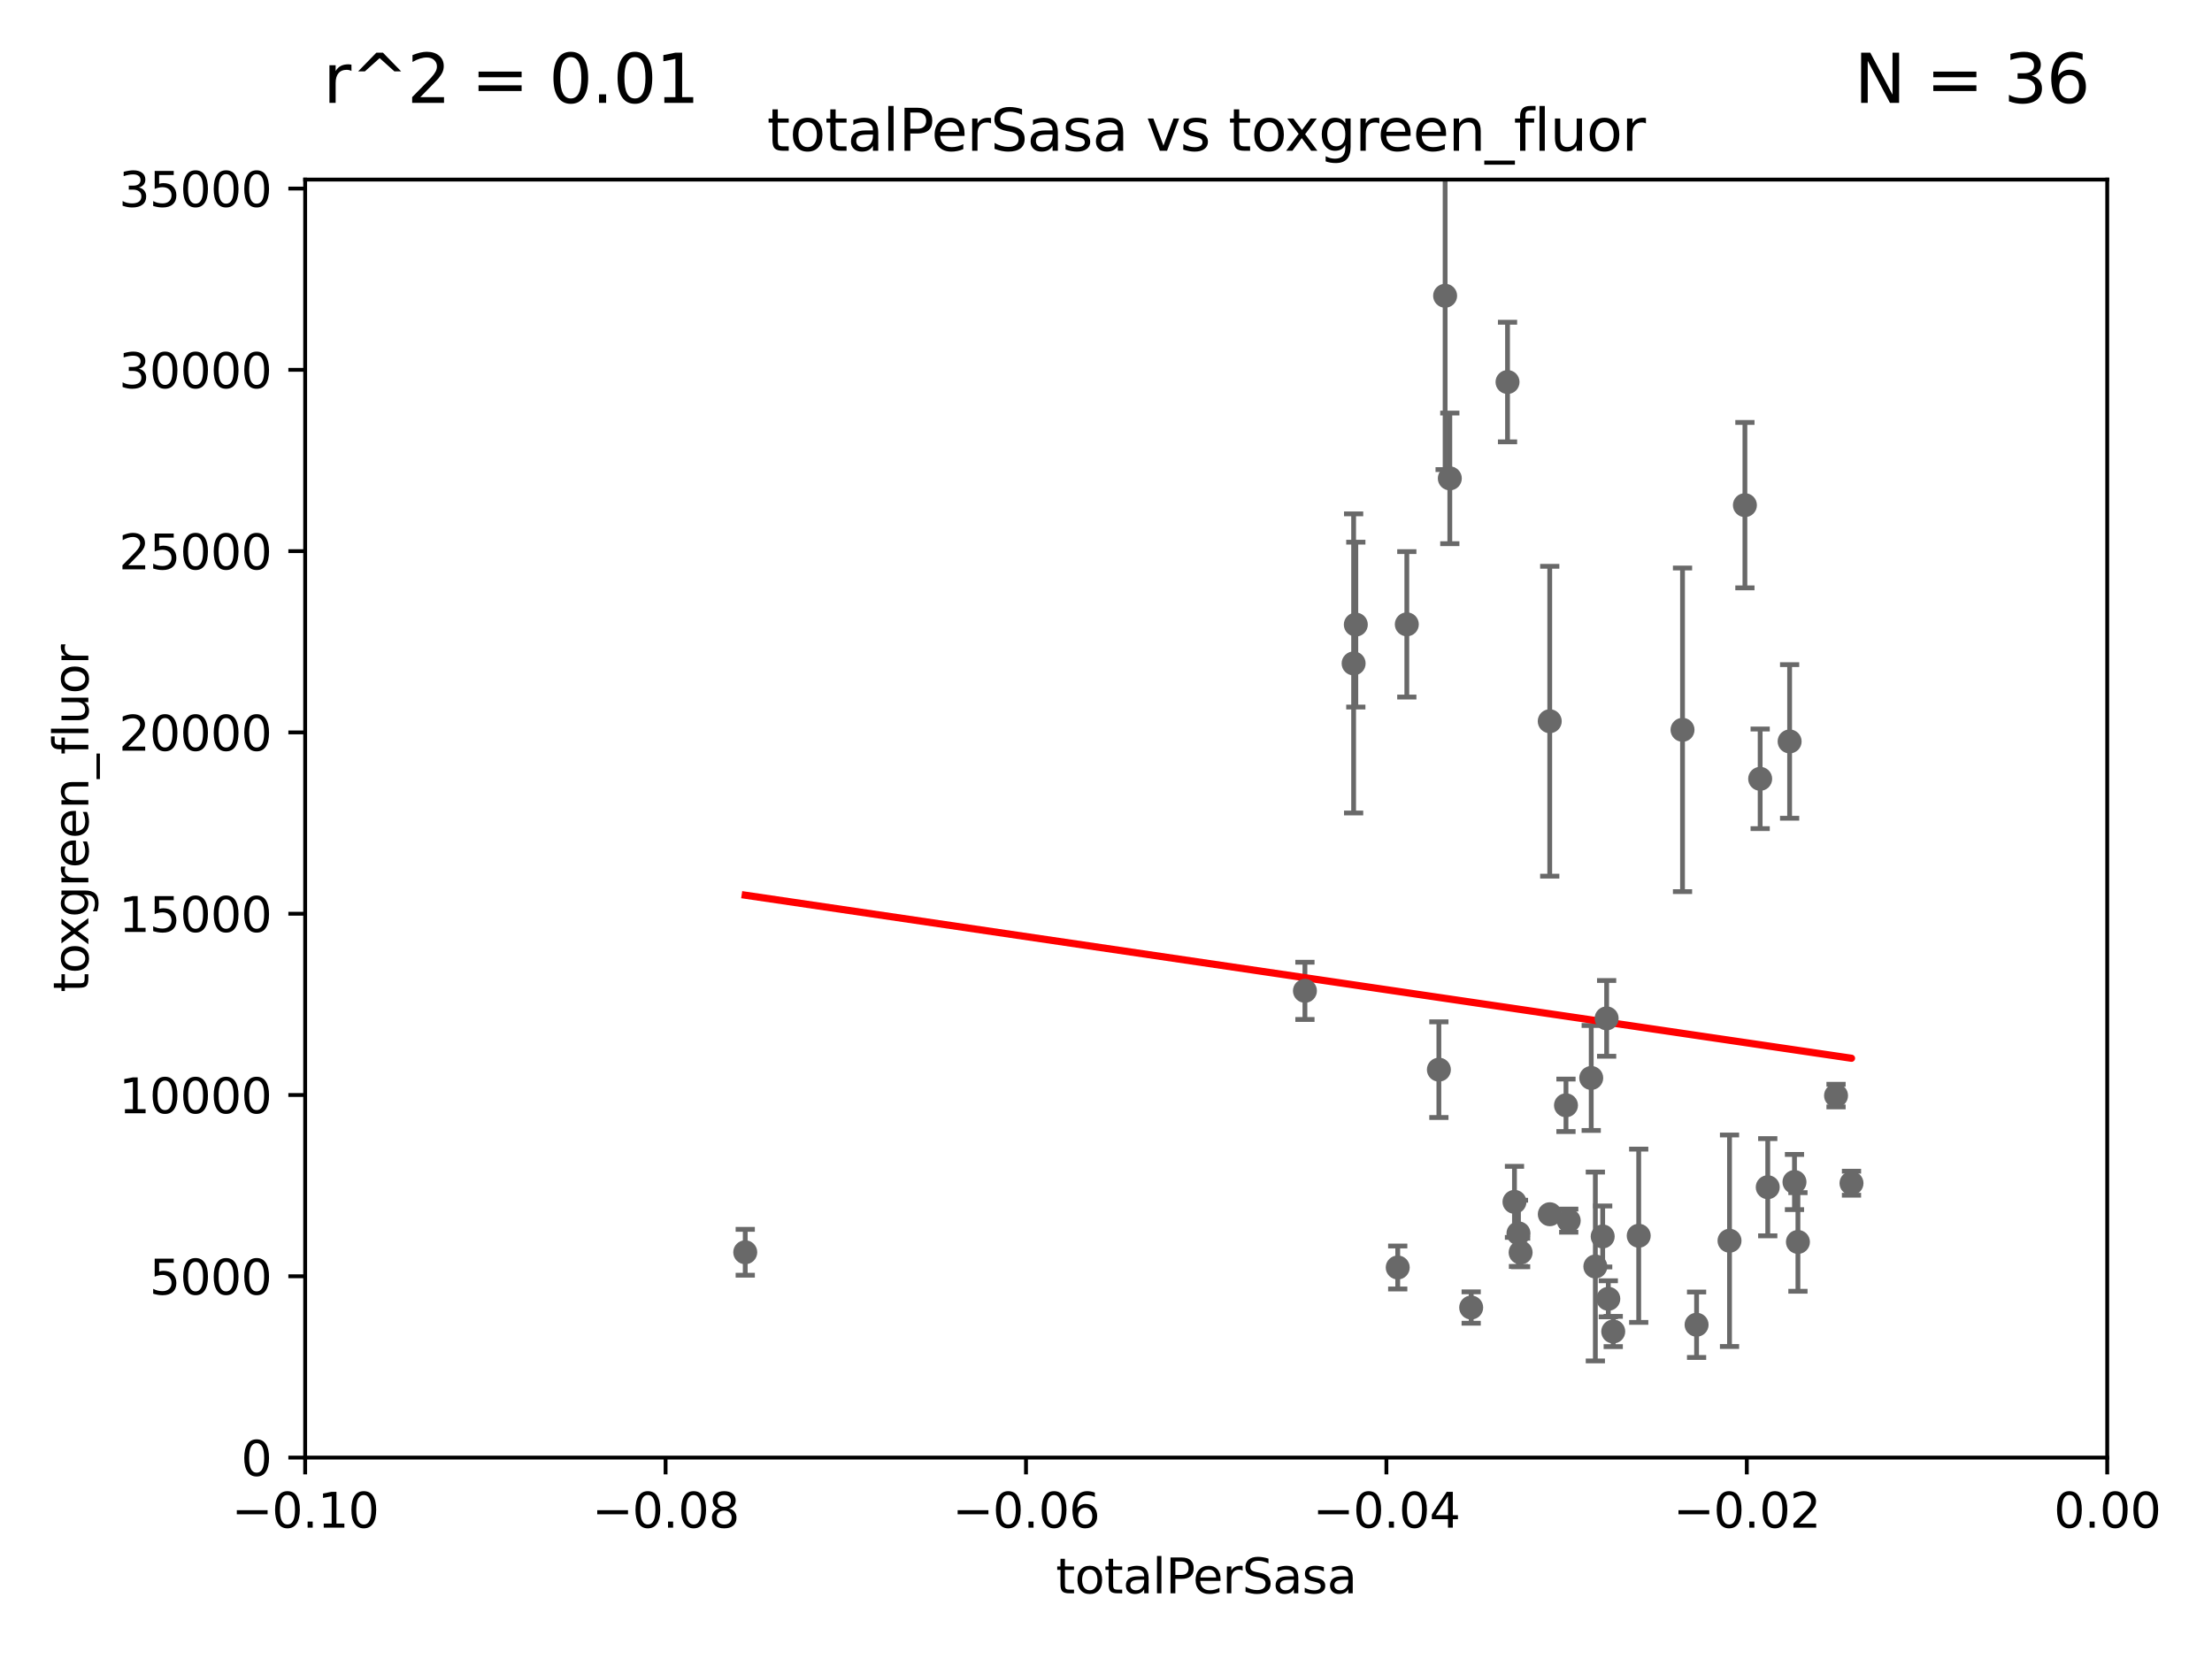 <?xml version="1.0" encoding="utf-8" standalone="no"?>
<!DOCTYPE svg PUBLIC "-//W3C//DTD SVG 1.1//EN"
  "http://www.w3.org/Graphics/SVG/1.1/DTD/svg11.dtd">
<svg xmlns:xlink="http://www.w3.org/1999/xlink" width="460.8pt" height="345.6pt" viewBox="0 0 460.8 345.6" xmlns="http://www.w3.org/2000/svg" version="1.1">
 <defs>
  <style type="text/css">*{stroke-linejoin: round; stroke-linecap: butt}</style>
 </defs>
 <g id="figure_1">
  <g id="patch_1">
   <path d="M 0 345.6 
L 460.8 345.6 
L 460.8 0 
L 0 0 
z
" style="fill: #ffffff"/>
  </g>
  <g id="axes_1">
   <g id="patch_2">
    <path d="M 63.571 303.64 
L 438.975 303.64 
L 438.975 37.411 
L 63.571 37.411 
z
" style="fill: #ffffff"/>
   </g>
   <g id="PathCollection_1">
    <defs>
     <path id="mbfa349a192" d="M 0 1.118 
C 0.297 1.118 0.581 1 0.791 0.791 
C 1 0.581 1.118 0.297 1.118 0 
C 1.118 -0.297 1 -0.581 0.791 -0.791 
C 0.581 -1 0.297 -1.118 0 -1.118 
C -0.297 -1.118 -0.581 -1 -0.791 -0.791 
C -1 -0.581 -1.118 -0.297 -1.118 0 
C -1.118 0.297 -1 0.581 -0.791 0.791 
C -0.581 1 -0.297 1.118 0 1.118 
z
" style="stroke: #696969"/>
    </defs>
    <g clip-path="url(#pdf80ae27e9)">
     <use xlink:href="#mbfa349a192" x="155.248" y="260.87" style="fill: #696969; stroke: #696969"/>
     <use xlink:href="#mbfa349a192" x="335.041" y="270.567" style="fill: #696969; stroke: #696969"/>
     <use xlink:href="#mbfa349a192" x="372.811" y="154.457" style="fill: #696969; stroke: #696969"/>
     <use xlink:href="#mbfa349a192" x="336.066" y="277.375" style="fill: #696969; stroke: #696969"/>
     <use xlink:href="#mbfa349a192" x="382.481" y="228.234" style="fill: #696969; stroke: #696969"/>
     <use xlink:href="#mbfa349a192" x="326.794" y="254.285" style="fill: #696969; stroke: #696969"/>
     <use xlink:href="#mbfa349a192" x="306.473" y="272.382" style="fill: #696969; stroke: #696969"/>
     <use xlink:href="#mbfa349a192" x="299.745" y="222.83" style="fill: #696969; stroke: #696969"/>
     <use xlink:href="#mbfa349a192" x="332.341" y="263.833" style="fill: #696969; stroke: #696969"/>
     <use xlink:href="#mbfa349a192" x="315.493" y="250.369" style="fill: #696969; stroke: #696969"/>
     <use xlink:href="#mbfa349a192" x="322.84" y="150.246" style="fill: #696969; stroke: #696969"/>
     <use xlink:href="#mbfa349a192" x="326.223" y="230.255" style="fill: #696969; stroke: #696969"/>
     <use xlink:href="#mbfa349a192" x="360.29" y="258.47" style="fill: #696969; stroke: #696969"/>
     <use xlink:href="#mbfa349a192" x="385.701" y="246.485" style="fill: #696969; stroke: #696969"/>
     <use xlink:href="#mbfa349a192" x="350.5" y="152.035" style="fill: #696969; stroke: #696969"/>
     <use xlink:href="#mbfa349a192" x="353.429" y="275.967" style="fill: #696969; stroke: #696969"/>
     <use xlink:href="#mbfa349a192" x="368.254" y="247.319" style="fill: #696969; stroke: #696969"/>
     <use xlink:href="#mbfa349a192" x="334.691" y="212.147" style="fill: #696969; stroke: #696969"/>
     <use xlink:href="#mbfa349a192" x="373.823" y="246.235" style="fill: #696969; stroke: #696969"/>
     <use xlink:href="#mbfa349a192" x="363.497" y="105.234" style="fill: #696969; stroke: #696969"/>
     <use xlink:href="#mbfa349a192" x="333.869" y="257.576" style="fill: #696969; stroke: #696969"/>
     <use xlink:href="#mbfa349a192" x="374.542" y="258.72" style="fill: #696969; stroke: #696969"/>
     <use xlink:href="#mbfa349a192" x="316.326" y="256.929" style="fill: #696969; stroke: #696969"/>
     <use xlink:href="#mbfa349a192" x="331.48" y="224.561" style="fill: #696969; stroke: #696969"/>
     <use xlink:href="#mbfa349a192" x="291.173" y="264.042" style="fill: #696969; stroke: #696969"/>
     <use xlink:href="#mbfa349a192" x="341.375" y="257.429" style="fill: #696969; stroke: #696969"/>
     <use xlink:href="#mbfa349a192" x="366.674" y="162.243" style="fill: #696969; stroke: #696969"/>
     <use xlink:href="#mbfa349a192" x="316.773" y="260.914" style="fill: #696969; stroke: #696969"/>
     <use xlink:href="#mbfa349a192" x="302.023" y="99.654" style="fill: #696969; stroke: #696969"/>
     <use xlink:href="#mbfa349a192" x="293.065" y="130.059" style="fill: #696969; stroke: #696969"/>
     <use xlink:href="#mbfa349a192" x="314.046" y="79.585" style="fill: #696969; stroke: #696969"/>
     <use xlink:href="#mbfa349a192" x="271.842" y="206.41" style="fill: #696969; stroke: #696969"/>
     <use xlink:href="#mbfa349a192" x="301.045" y="61.614" style="fill: #696969; stroke: #696969"/>
     <use xlink:href="#mbfa349a192" x="282.441" y="130.114" style="fill: #696969; stroke: #696969"/>
     <use xlink:href="#mbfa349a192" x="281.985" y="138.203" style="fill: #696969; stroke: #696969"/>
     <use xlink:href="#mbfa349a192" x="322.853" y="252.947" style="fill: #696969; stroke: #696969"/>
    </g>
   </g>
   <g id="matplotlib.axis_1">
    <g id="xtick_1">
     <g id="line2d_1">
      <defs>
       <path id="m23202b9dda" d="M 0 0 
L 0 3.5 
" style="stroke: #000000; stroke-width: 0.8"/>
      </defs>
      <g>
       <use xlink:href="#m23202b9dda" x="63.571" y="303.64" style="stroke: #000000; stroke-width: 0.8"/>
      </g>
     </g>
     <g id="text_1">
      <!-- −0.10 -->
      <g transform="translate(48.249 318.238)scale(0.1 -0.1)">
       <defs>
        <path id="DejaVuSans-2212" d="M 678 2272 
L 4684 2272 
L 4684 1741 
L 678 1741 
L 678 2272 
z
" transform="scale(0.016)"/>
        <path id="DejaVuSans-30" d="M 2034 4250 
Q 1547 4250 1301 3770 
Q 1056 3291 1056 2328 
Q 1056 1369 1301 889 
Q 1547 409 2034 409 
Q 2525 409 2770 889 
Q 3016 1369 3016 2328 
Q 3016 3291 2770 3770 
Q 2525 4250 2034 4250 
z
M 2034 4750 
Q 2819 4750 3233 4129 
Q 3647 3509 3647 2328 
Q 3647 1150 3233 529 
Q 2819 -91 2034 -91 
Q 1250 -91 836 529 
Q 422 1150 422 2328 
Q 422 3509 836 4129 
Q 1250 4750 2034 4750 
z
" transform="scale(0.016)"/>
        <path id="DejaVuSans-2e" d="M 684 794 
L 1344 794 
L 1344 0 
L 684 0 
L 684 794 
z
" transform="scale(0.016)"/>
        <path id="DejaVuSans-31" d="M 794 531 
L 1825 531 
L 1825 4091 
L 703 3866 
L 703 4441 
L 1819 4666 
L 2450 4666 
L 2450 531 
L 3481 531 
L 3481 0 
L 794 0 
L 794 531 
z
" transform="scale(0.016)"/>
       </defs>
       <use xlink:href="#DejaVuSans-2212"/>
       <use xlink:href="#DejaVuSans-30" x="83.789"/>
       <use xlink:href="#DejaVuSans-2e" x="147.412"/>
       <use xlink:href="#DejaVuSans-31" x="179.199"/>
       <use xlink:href="#DejaVuSans-30" x="242.822"/>
      </g>
     </g>
    </g>
    <g id="xtick_2">
     <g id="line2d_2">
      <g>
       <use xlink:href="#m23202b9dda" x="138.652" y="303.64" style="stroke: #000000; stroke-width: 0.8"/>
      </g>
     </g>
     <g id="text_2">
      <!-- −0.08 -->
      <g transform="translate(123.329 318.238)scale(0.1 -0.1)">
       <defs>
        <path id="DejaVuSans-38" d="M 2034 2216 
Q 1584 2216 1326 1975 
Q 1069 1734 1069 1313 
Q 1069 891 1326 650 
Q 1584 409 2034 409 
Q 2484 409 2743 651 
Q 3003 894 3003 1313 
Q 3003 1734 2745 1975 
Q 2488 2216 2034 2216 
z
M 1403 2484 
Q 997 2584 770 2862 
Q 544 3141 544 3541 
Q 544 4100 942 4425 
Q 1341 4750 2034 4750 
Q 2731 4750 3128 4425 
Q 3525 4100 3525 3541 
Q 3525 3141 3298 2862 
Q 3072 2584 2669 2484 
Q 3125 2378 3379 2068 
Q 3634 1759 3634 1313 
Q 3634 634 3220 271 
Q 2806 -91 2034 -91 
Q 1263 -91 848 271 
Q 434 634 434 1313 
Q 434 1759 690 2068 
Q 947 2378 1403 2484 
z
M 1172 3481 
Q 1172 3119 1398 2916 
Q 1625 2713 2034 2713 
Q 2441 2713 2670 2916 
Q 2900 3119 2900 3481 
Q 2900 3844 2670 4047 
Q 2441 4250 2034 4250 
Q 1625 4250 1398 4047 
Q 1172 3844 1172 3481 
z
" transform="scale(0.016)"/>
       </defs>
       <use xlink:href="#DejaVuSans-2212"/>
       <use xlink:href="#DejaVuSans-30" x="83.789"/>
       <use xlink:href="#DejaVuSans-2e" x="147.412"/>
       <use xlink:href="#DejaVuSans-30" x="179.199"/>
       <use xlink:href="#DejaVuSans-38" x="242.822"/>
      </g>
     </g>
    </g>
    <g id="xtick_3">
     <g id="line2d_3">
      <g>
       <use xlink:href="#m23202b9dda" x="213.733" y="303.64" style="stroke: #000000; stroke-width: 0.8"/>
      </g>
     </g>
     <g id="text_3">
      <!-- −0.06 -->
      <g transform="translate(198.41 318.238)scale(0.1 -0.1)">
       <defs>
        <path id="DejaVuSans-36" d="M 2113 2584 
Q 1688 2584 1439 2293 
Q 1191 2003 1191 1497 
Q 1191 994 1439 701 
Q 1688 409 2113 409 
Q 2538 409 2786 701 
Q 3034 994 3034 1497 
Q 3034 2003 2786 2293 
Q 2538 2584 2113 2584 
z
M 3366 4563 
L 3366 3988 
Q 3128 4100 2886 4159 
Q 2644 4219 2406 4219 
Q 1781 4219 1451 3797 
Q 1122 3375 1075 2522 
Q 1259 2794 1537 2939 
Q 1816 3084 2150 3084 
Q 2853 3084 3261 2657 
Q 3669 2231 3669 1497 
Q 3669 778 3244 343 
Q 2819 -91 2113 -91 
Q 1303 -91 875 529 
Q 447 1150 447 2328 
Q 447 3434 972 4092 
Q 1497 4750 2381 4750 
Q 2619 4750 2861 4703 
Q 3103 4656 3366 4563 
z
" transform="scale(0.016)"/>
       </defs>
       <use xlink:href="#DejaVuSans-2212"/>
       <use xlink:href="#DejaVuSans-30" x="83.789"/>
       <use xlink:href="#DejaVuSans-2e" x="147.412"/>
       <use xlink:href="#DejaVuSans-30" x="179.199"/>
       <use xlink:href="#DejaVuSans-36" x="242.822"/>
      </g>
     </g>
    </g>
    <g id="xtick_4">
     <g id="line2d_4">
      <g>
       <use xlink:href="#m23202b9dda" x="288.813" y="303.64" style="stroke: #000000; stroke-width: 0.8"/>
      </g>
     </g>
     <g id="text_4">
      <!-- −0.04 -->
      <g transform="translate(273.491 318.238)scale(0.1 -0.1)">
       <defs>
        <path id="DejaVuSans-34" d="M 2419 4116 
L 825 1625 
L 2419 1625 
L 2419 4116 
z
M 2253 4666 
L 3047 4666 
L 3047 1625 
L 3713 1625 
L 3713 1100 
L 3047 1100 
L 3047 0 
L 2419 0 
L 2419 1100 
L 313 1100 
L 313 1709 
L 2253 4666 
z
" transform="scale(0.016)"/>
       </defs>
       <use xlink:href="#DejaVuSans-2212"/>
       <use xlink:href="#DejaVuSans-30" x="83.789"/>
       <use xlink:href="#DejaVuSans-2e" x="147.412"/>
       <use xlink:href="#DejaVuSans-30" x="179.199"/>
       <use xlink:href="#DejaVuSans-34" x="242.822"/>
      </g>
     </g>
    </g>
    <g id="xtick_5">
     <g id="line2d_5">
      <g>
       <use xlink:href="#m23202b9dda" x="363.894" y="303.64" style="stroke: #000000; stroke-width: 0.8"/>
      </g>
     </g>
     <g id="text_5">
      <!-- −0.02 -->
      <g transform="translate(348.572 318.238)scale(0.1 -0.1)">
       <defs>
        <path id="DejaVuSans-32" d="M 1228 531 
L 3431 531 
L 3431 0 
L 469 0 
L 469 531 
Q 828 903 1448 1529 
Q 2069 2156 2228 2338 
Q 2531 2678 2651 2914 
Q 2772 3150 2772 3378 
Q 2772 3750 2511 3984 
Q 2250 4219 1831 4219 
Q 1534 4219 1204 4116 
Q 875 4013 500 3803 
L 500 4441 
Q 881 4594 1212 4672 
Q 1544 4750 1819 4750 
Q 2544 4750 2975 4387 
Q 3406 4025 3406 3419 
Q 3406 3131 3298 2873 
Q 3191 2616 2906 2266 
Q 2828 2175 2409 1742 
Q 1991 1309 1228 531 
z
" transform="scale(0.016)"/>
       </defs>
       <use xlink:href="#DejaVuSans-2212"/>
       <use xlink:href="#DejaVuSans-30" x="83.789"/>
       <use xlink:href="#DejaVuSans-2e" x="147.412"/>
       <use xlink:href="#DejaVuSans-30" x="179.199"/>
       <use xlink:href="#DejaVuSans-32" x="242.822"/>
      </g>
     </g>
    </g>
    <g id="xtick_6">
     <g id="line2d_6">
      <g>
       <use xlink:href="#m23202b9dda" x="438.975" y="303.64" style="stroke: #000000; stroke-width: 0.8"/>
      </g>
     </g>
     <g id="text_6">
      <!-- 0.00 -->
      <g transform="translate(427.842 318.238)scale(0.1 -0.1)">
       <use xlink:href="#DejaVuSans-30"/>
       <use xlink:href="#DejaVuSans-2e" x="63.623"/>
       <use xlink:href="#DejaVuSans-30" x="95.41"/>
       <use xlink:href="#DejaVuSans-30" x="159.033"/>
      </g>
     </g>
    </g>
    <g id="text_7">
     <!-- totalPerSasa -->
     <g transform="translate(219.968 331.917)scale(0.1 -0.1)">
      <defs>
       <path id="DejaVuSans-74" d="M 1172 4494 
L 1172 3500 
L 2356 3500 
L 2356 3053 
L 1172 3053 
L 1172 1153 
Q 1172 725 1289 603 
Q 1406 481 1766 481 
L 2356 481 
L 2356 0 
L 1766 0 
Q 1100 0 847 248 
Q 594 497 594 1153 
L 594 3053 
L 172 3053 
L 172 3500 
L 594 3500 
L 594 4494 
L 1172 4494 
z
" transform="scale(0.016)"/>
       <path id="DejaVuSans-6f" d="M 1959 3097 
Q 1497 3097 1228 2736 
Q 959 2375 959 1747 
Q 959 1119 1226 758 
Q 1494 397 1959 397 
Q 2419 397 2687 759 
Q 2956 1122 2956 1747 
Q 2956 2369 2687 2733 
Q 2419 3097 1959 3097 
z
M 1959 3584 
Q 2709 3584 3137 3096 
Q 3566 2609 3566 1747 
Q 3566 888 3137 398 
Q 2709 -91 1959 -91 
Q 1206 -91 779 398 
Q 353 888 353 1747 
Q 353 2609 779 3096 
Q 1206 3584 1959 3584 
z
" transform="scale(0.016)"/>
       <path id="DejaVuSans-61" d="M 2194 1759 
Q 1497 1759 1228 1600 
Q 959 1441 959 1056 
Q 959 750 1161 570 
Q 1363 391 1709 391 
Q 2188 391 2477 730 
Q 2766 1069 2766 1631 
L 2766 1759 
L 2194 1759 
z
M 3341 1997 
L 3341 0 
L 2766 0 
L 2766 531 
Q 2569 213 2275 61 
Q 1981 -91 1556 -91 
Q 1019 -91 701 211 
Q 384 513 384 1019 
Q 384 1609 779 1909 
Q 1175 2209 1959 2209 
L 2766 2209 
L 2766 2266 
Q 2766 2663 2505 2880 
Q 2244 3097 1772 3097 
Q 1472 3097 1187 3025 
Q 903 2953 641 2809 
L 641 3341 
Q 956 3463 1253 3523 
Q 1550 3584 1831 3584 
Q 2591 3584 2966 3190 
Q 3341 2797 3341 1997 
z
" transform="scale(0.016)"/>
       <path id="DejaVuSans-6c" d="M 603 4863 
L 1178 4863 
L 1178 0 
L 603 0 
L 603 4863 
z
" transform="scale(0.016)"/>
       <path id="DejaVuSans-50" d="M 1259 4147 
L 1259 2394 
L 2053 2394 
Q 2494 2394 2734 2622 
Q 2975 2850 2975 3272 
Q 2975 3691 2734 3919 
Q 2494 4147 2053 4147 
L 1259 4147 
z
M 628 4666 
L 2053 4666 
Q 2838 4666 3239 4311 
Q 3641 3956 3641 3272 
Q 3641 2581 3239 2228 
Q 2838 1875 2053 1875 
L 1259 1875 
L 1259 0 
L 628 0 
L 628 4666 
z
" transform="scale(0.016)"/>
       <path id="DejaVuSans-65" d="M 3597 1894 
L 3597 1613 
L 953 1613 
Q 991 1019 1311 708 
Q 1631 397 2203 397 
Q 2534 397 2845 478 
Q 3156 559 3463 722 
L 3463 178 
Q 3153 47 2828 -22 
Q 2503 -91 2169 -91 
Q 1331 -91 842 396 
Q 353 884 353 1716 
Q 353 2575 817 3079 
Q 1281 3584 2069 3584 
Q 2775 3584 3186 3129 
Q 3597 2675 3597 1894 
z
M 3022 2063 
Q 3016 2534 2758 2815 
Q 2500 3097 2075 3097 
Q 1594 3097 1305 2825 
Q 1016 2553 972 2059 
L 3022 2063 
z
" transform="scale(0.016)"/>
       <path id="DejaVuSans-72" d="M 2631 2963 
Q 2534 3019 2420 3045 
Q 2306 3072 2169 3072 
Q 1681 3072 1420 2755 
Q 1159 2438 1159 1844 
L 1159 0 
L 581 0 
L 581 3500 
L 1159 3500 
L 1159 2956 
Q 1341 3275 1631 3429 
Q 1922 3584 2338 3584 
Q 2397 3584 2469 3576 
Q 2541 3569 2628 3553 
L 2631 2963 
z
" transform="scale(0.016)"/>
       <path id="DejaVuSans-53" d="M 3425 4513 
L 3425 3897 
Q 3066 4069 2747 4153 
Q 2428 4238 2131 4238 
Q 1616 4238 1336 4038 
Q 1056 3838 1056 3469 
Q 1056 3159 1242 3001 
Q 1428 2844 1947 2747 
L 2328 2669 
Q 3034 2534 3370 2195 
Q 3706 1856 3706 1288 
Q 3706 609 3251 259 
Q 2797 -91 1919 -91 
Q 1588 -91 1214 -16 
Q 841 59 441 206 
L 441 856 
Q 825 641 1194 531 
Q 1563 422 1919 422 
Q 2459 422 2753 634 
Q 3047 847 3047 1241 
Q 3047 1584 2836 1778 
Q 2625 1972 2144 2069 
L 1759 2144 
Q 1053 2284 737 2584 
Q 422 2884 422 3419 
Q 422 4038 858 4394 
Q 1294 4750 2059 4750 
Q 2388 4750 2728 4690 
Q 3069 4631 3425 4513 
z
" transform="scale(0.016)"/>
       <path id="DejaVuSans-73" d="M 2834 3397 
L 2834 2853 
Q 2591 2978 2328 3040 
Q 2066 3103 1784 3103 
Q 1356 3103 1142 2972 
Q 928 2841 928 2578 
Q 928 2378 1081 2264 
Q 1234 2150 1697 2047 
L 1894 2003 
Q 2506 1872 2764 1633 
Q 3022 1394 3022 966 
Q 3022 478 2636 193 
Q 2250 -91 1575 -91 
Q 1294 -91 989 -36 
Q 684 19 347 128 
L 347 722 
Q 666 556 975 473 
Q 1284 391 1588 391 
Q 1994 391 2212 530 
Q 2431 669 2431 922 
Q 2431 1156 2273 1281 
Q 2116 1406 1581 1522 
L 1381 1569 
Q 847 1681 609 1914 
Q 372 2147 372 2553 
Q 372 3047 722 3315 
Q 1072 3584 1716 3584 
Q 2034 3584 2315 3537 
Q 2597 3491 2834 3397 
z
" transform="scale(0.016)"/>
      </defs>
      <use xlink:href="#DejaVuSans-74"/>
      <use xlink:href="#DejaVuSans-6f" x="39.209"/>
      <use xlink:href="#DejaVuSans-74" x="100.391"/>
      <use xlink:href="#DejaVuSans-61" x="139.6"/>
      <use xlink:href="#DejaVuSans-6c" x="200.879"/>
      <use xlink:href="#DejaVuSans-50" x="228.662"/>
      <use xlink:href="#DejaVuSans-65" x="285.34"/>
      <use xlink:href="#DejaVuSans-72" x="346.863"/>
      <use xlink:href="#DejaVuSans-53" x="387.977"/>
      <use xlink:href="#DejaVuSans-61" x="451.453"/>
      <use xlink:href="#DejaVuSans-73" x="512.732"/>
      <use xlink:href="#DejaVuSans-61" x="564.832"/>
     </g>
    </g>
   </g>
   <g id="matplotlib.axis_2">
    <g id="ytick_1">
     <g id="line2d_7">
      <defs>
       <path id="md270be93ef" d="M 0 0 
L -3.5 0 
" style="stroke: #000000; stroke-width: 0.8"/>
      </defs>
      <g>
       <use xlink:href="#md270be93ef" x="63.571" y="303.64" style="stroke: #000000; stroke-width: 0.8"/>
      </g>
     </g>
     <g id="text_8">
      <!-- 0 -->
      <g transform="translate(50.209 307.439)scale(0.1 -0.1)">
       <use xlink:href="#DejaVuSans-30"/>
      </g>
     </g>
    </g>
    <g id="ytick_2">
     <g id="line2d_8">
      <g>
       <use xlink:href="#md270be93ef" x="63.571" y="265.874" style="stroke: #000000; stroke-width: 0.8"/>
      </g>
     </g>
     <g id="text_9">
      <!-- 5000 -->
      <g transform="translate(31.121 269.673)scale(0.1 -0.1)">
       <defs>
        <path id="DejaVuSans-35" d="M 691 4666 
L 3169 4666 
L 3169 4134 
L 1269 4134 
L 1269 2991 
Q 1406 3038 1543 3061 
Q 1681 3084 1819 3084 
Q 2600 3084 3056 2656 
Q 3513 2228 3513 1497 
Q 3513 744 3044 326 
Q 2575 -91 1722 -91 
Q 1428 -91 1123 -41 
Q 819 9 494 109 
L 494 744 
Q 775 591 1075 516 
Q 1375 441 1709 441 
Q 2250 441 2565 725 
Q 2881 1009 2881 1497 
Q 2881 1984 2565 2268 
Q 2250 2553 1709 2553 
Q 1456 2553 1204 2497 
Q 953 2441 691 2322 
L 691 4666 
z
" transform="scale(0.016)"/>
       </defs>
       <use xlink:href="#DejaVuSans-35"/>
       <use xlink:href="#DejaVuSans-30" x="63.623"/>
       <use xlink:href="#DejaVuSans-30" x="127.246"/>
       <use xlink:href="#DejaVuSans-30" x="190.869"/>
      </g>
     </g>
    </g>
    <g id="ytick_3">
     <g id="line2d_9">
      <g>
       <use xlink:href="#md270be93ef" x="63.571" y="228.108" style="stroke: #000000; stroke-width: 0.8"/>
      </g>
     </g>
     <g id="text_10">
      <!-- 10000 -->
      <g transform="translate(24.759 231.907)scale(0.1 -0.1)">
       <use xlink:href="#DejaVuSans-31"/>
       <use xlink:href="#DejaVuSans-30" x="63.623"/>
       <use xlink:href="#DejaVuSans-30" x="127.246"/>
       <use xlink:href="#DejaVuSans-30" x="190.869"/>
       <use xlink:href="#DejaVuSans-30" x="254.492"/>
      </g>
     </g>
    </g>
    <g id="ytick_4">
     <g id="line2d_10">
      <g>
       <use xlink:href="#md270be93ef" x="63.571" y="190.342" style="stroke: #000000; stroke-width: 0.8"/>
      </g>
     </g>
     <g id="text_11">
      <!-- 15000 -->
      <g transform="translate(24.759 194.141)scale(0.1 -0.1)">
       <use xlink:href="#DejaVuSans-31"/>
       <use xlink:href="#DejaVuSans-35" x="63.623"/>
       <use xlink:href="#DejaVuSans-30" x="127.246"/>
       <use xlink:href="#DejaVuSans-30" x="190.869"/>
       <use xlink:href="#DejaVuSans-30" x="254.492"/>
      </g>
     </g>
    </g>
    <g id="ytick_5">
     <g id="line2d_11">
      <g>
       <use xlink:href="#md270be93ef" x="63.571" y="152.576" style="stroke: #000000; stroke-width: 0.8"/>
      </g>
     </g>
     <g id="text_12">
      <!-- 20000 -->
      <g transform="translate(24.759 156.375)scale(0.1 -0.1)">
       <use xlink:href="#DejaVuSans-32"/>
       <use xlink:href="#DejaVuSans-30" x="63.623"/>
       <use xlink:href="#DejaVuSans-30" x="127.246"/>
       <use xlink:href="#DejaVuSans-30" x="190.869"/>
       <use xlink:href="#DejaVuSans-30" x="254.492"/>
      </g>
     </g>
    </g>
    <g id="ytick_6">
     <g id="line2d_12">
      <g>
       <use xlink:href="#md270be93ef" x="63.571" y="114.81" style="stroke: #000000; stroke-width: 0.8"/>
      </g>
     </g>
     <g id="text_13">
      <!-- 25000 -->
      <g transform="translate(24.759 118.609)scale(0.1 -0.1)">
       <use xlink:href="#DejaVuSans-32"/>
       <use xlink:href="#DejaVuSans-35" x="63.623"/>
       <use xlink:href="#DejaVuSans-30" x="127.246"/>
       <use xlink:href="#DejaVuSans-30" x="190.869"/>
       <use xlink:href="#DejaVuSans-30" x="254.492"/>
      </g>
     </g>
    </g>
    <g id="ytick_7">
     <g id="line2d_13">
      <g>
       <use xlink:href="#md270be93ef" x="63.571" y="77.044" style="stroke: #000000; stroke-width: 0.8"/>
      </g>
     </g>
     <g id="text_14">
      <!-- 30000 -->
      <g transform="translate(24.759 80.844)scale(0.1 -0.1)">
       <defs>
        <path id="DejaVuSans-33" d="M 2597 2516 
Q 3050 2419 3304 2112 
Q 3559 1806 3559 1356 
Q 3559 666 3084 287 
Q 2609 -91 1734 -91 
Q 1441 -91 1130 -33 
Q 819 25 488 141 
L 488 750 
Q 750 597 1062 519 
Q 1375 441 1716 441 
Q 2309 441 2620 675 
Q 2931 909 2931 1356 
Q 2931 1769 2642 2001 
Q 2353 2234 1838 2234 
L 1294 2234 
L 1294 2753 
L 1863 2753 
Q 2328 2753 2575 2939 
Q 2822 3125 2822 3475 
Q 2822 3834 2567 4026 
Q 2313 4219 1838 4219 
Q 1578 4219 1281 4162 
Q 984 4106 628 3988 
L 628 4550 
Q 988 4650 1302 4700 
Q 1616 4750 1894 4750 
Q 2613 4750 3031 4423 
Q 3450 4097 3450 3541 
Q 3450 3153 3228 2886 
Q 3006 2619 2597 2516 
z
" transform="scale(0.016)"/>
       </defs>
       <use xlink:href="#DejaVuSans-33"/>
       <use xlink:href="#DejaVuSans-30" x="63.623"/>
       <use xlink:href="#DejaVuSans-30" x="127.246"/>
       <use xlink:href="#DejaVuSans-30" x="190.869"/>
       <use xlink:href="#DejaVuSans-30" x="254.492"/>
      </g>
     </g>
    </g>
    <g id="ytick_8">
     <g id="line2d_14">
      <g>
       <use xlink:href="#md270be93ef" x="63.571" y="39.278" style="stroke: #000000; stroke-width: 0.8"/>
      </g>
     </g>
     <g id="text_15">
      <!-- 35000 -->
      <g transform="translate(24.759 43.078)scale(0.1 -0.1)">
       <use xlink:href="#DejaVuSans-33"/>
       <use xlink:href="#DejaVuSans-35" x="63.623"/>
       <use xlink:href="#DejaVuSans-30" x="127.246"/>
       <use xlink:href="#DejaVuSans-30" x="190.869"/>
       <use xlink:href="#DejaVuSans-30" x="254.492"/>
      </g>
     </g>
    </g>
    <g id="text_16">
     <!-- toxgreen_fluor -->
     <g transform="translate(18.401 206.72)rotate(-90)scale(0.1 -0.1)">
      <defs>
       <path id="DejaVuSans-78" d="M 3513 3500 
L 2247 1797 
L 3578 0 
L 2900 0 
L 1881 1375 
L 863 0 
L 184 0 
L 1544 1831 
L 300 3500 
L 978 3500 
L 1906 2253 
L 2834 3500 
L 3513 3500 
z
" transform="scale(0.016)"/>
       <path id="DejaVuSans-67" d="M 2906 1791 
Q 2906 2416 2648 2759 
Q 2391 3103 1925 3103 
Q 1463 3103 1205 2759 
Q 947 2416 947 1791 
Q 947 1169 1205 825 
Q 1463 481 1925 481 
Q 2391 481 2648 825 
Q 2906 1169 2906 1791 
z
M 3481 434 
Q 3481 -459 3084 -895 
Q 2688 -1331 1869 -1331 
Q 1566 -1331 1297 -1286 
Q 1028 -1241 775 -1147 
L 775 -588 
Q 1028 -725 1275 -790 
Q 1522 -856 1778 -856 
Q 2344 -856 2625 -561 
Q 2906 -266 2906 331 
L 2906 616 
Q 2728 306 2450 153 
Q 2172 0 1784 0 
Q 1141 0 747 490 
Q 353 981 353 1791 
Q 353 2603 747 3093 
Q 1141 3584 1784 3584 
Q 2172 3584 2450 3431 
Q 2728 3278 2906 2969 
L 2906 3500 
L 3481 3500 
L 3481 434 
z
" transform="scale(0.016)"/>
       <path id="DejaVuSans-6e" d="M 3513 2113 
L 3513 0 
L 2938 0 
L 2938 2094 
Q 2938 2591 2744 2837 
Q 2550 3084 2163 3084 
Q 1697 3084 1428 2787 
Q 1159 2491 1159 1978 
L 1159 0 
L 581 0 
L 581 3500 
L 1159 3500 
L 1159 2956 
Q 1366 3272 1645 3428 
Q 1925 3584 2291 3584 
Q 2894 3584 3203 3211 
Q 3513 2838 3513 2113 
z
" transform="scale(0.016)"/>
       <path id="DejaVuSans-5f" d="M 3263 -1063 
L 3263 -1509 
L -63 -1509 
L -63 -1063 
L 3263 -1063 
z
" transform="scale(0.016)"/>
       <path id="DejaVuSans-66" d="M 2375 4863 
L 2375 4384 
L 1825 4384 
Q 1516 4384 1395 4259 
Q 1275 4134 1275 3809 
L 1275 3500 
L 2222 3500 
L 2222 3053 
L 1275 3053 
L 1275 0 
L 697 0 
L 697 3053 
L 147 3053 
L 147 3500 
L 697 3500 
L 697 3744 
Q 697 4328 969 4595 
Q 1241 4863 1831 4863 
L 2375 4863 
z
" transform="scale(0.016)"/>
       <path id="DejaVuSans-75" d="M 544 1381 
L 544 3500 
L 1119 3500 
L 1119 1403 
Q 1119 906 1312 657 
Q 1506 409 1894 409 
Q 2359 409 2629 706 
Q 2900 1003 2900 1516 
L 2900 3500 
L 3475 3500 
L 3475 0 
L 2900 0 
L 2900 538 
Q 2691 219 2414 64 
Q 2138 -91 1772 -91 
Q 1169 -91 856 284 
Q 544 659 544 1381 
z
M 1991 3584 
L 1991 3584 
z
" transform="scale(0.016)"/>
      </defs>
      <use xlink:href="#DejaVuSans-74"/>
      <use xlink:href="#DejaVuSans-6f" x="39.209"/>
      <use xlink:href="#DejaVuSans-78" x="97.266"/>
      <use xlink:href="#DejaVuSans-67" x="156.445"/>
      <use xlink:href="#DejaVuSans-72" x="219.922"/>
      <use xlink:href="#DejaVuSans-65" x="258.785"/>
      <use xlink:href="#DejaVuSans-65" x="320.309"/>
      <use xlink:href="#DejaVuSans-6e" x="381.832"/>
      <use xlink:href="#DejaVuSans-5f" x="445.211"/>
      <use xlink:href="#DejaVuSans-66" x="495.211"/>
      <use xlink:href="#DejaVuSans-6c" x="530.416"/>
      <use xlink:href="#DejaVuSans-75" x="558.199"/>
      <use xlink:href="#DejaVuSans-6f" x="621.578"/>
      <use xlink:href="#DejaVuSans-72" x="682.76"/>
     </g>
    </g>
   </g>
   <g id="LineCollection_1">
    <path d="M 155.248 265.648 
L 155.248 256.093 
" clip-path="url(#pdf80ae27e9)" style="fill: none; stroke: #696969"/>
    <path d="M 335.041 274.323 
L 335.041 266.811 
" clip-path="url(#pdf80ae27e9)" style="fill: none; stroke: #696969"/>
    <path d="M 372.811 170.456 
L 372.811 138.458 
" clip-path="url(#pdf80ae27e9)" style="fill: none; stroke: #696969"/>
    <path d="M 336.066 280.522 
L 336.066 274.227 
" clip-path="url(#pdf80ae27e9)" style="fill: none; stroke: #696969"/>
    <path d="M 382.481 230.592 
L 382.481 225.876 
" clip-path="url(#pdf80ae27e9)" style="fill: none; stroke: #696969"/>
    <path d="M 326.794 256.694 
L 326.794 251.875 
" clip-path="url(#pdf80ae27e9)" style="fill: none; stroke: #696969"/>
    <path d="M 306.473 275.653 
L 306.473 269.11 
" clip-path="url(#pdf80ae27e9)" style="fill: none; stroke: #696969"/>
    <path d="M 299.745 232.795 
L 299.745 212.864 
" clip-path="url(#pdf80ae27e9)" style="fill: none; stroke: #696969"/>
    <path d="M 332.341 283.505 
L 332.341 244.161 
" clip-path="url(#pdf80ae27e9)" style="fill: none; stroke: #696969"/>
    <path d="M 315.493 257.768 
L 315.493 242.97 
" clip-path="url(#pdf80ae27e9)" style="fill: none; stroke: #696969"/>
    <path d="M 322.84 182.519 
L 322.84 117.972 
" clip-path="url(#pdf80ae27e9)" style="fill: none; stroke: #696969"/>
    <path d="M 326.223 235.721 
L 326.223 224.789 
" clip-path="url(#pdf80ae27e9)" style="fill: none; stroke: #696969"/>
    <path d="M 360.29 280.499 
L 360.29 236.441 
" clip-path="url(#pdf80ae27e9)" style="fill: none; stroke: #696969"/>
    <path d="M 385.701 248.986 
L 385.701 243.983 
" clip-path="url(#pdf80ae27e9)" style="fill: none; stroke: #696969"/>
    <path d="M 350.5 185.743 
L 350.5 118.327 
" clip-path="url(#pdf80ae27e9)" style="fill: none; stroke: #696969"/>
    <path d="M 353.429 282.783 
L 353.429 269.152 
" clip-path="url(#pdf80ae27e9)" style="fill: none; stroke: #696969"/>
    <path d="M 368.254 257.444 
L 368.254 237.194 
" clip-path="url(#pdf80ae27e9)" style="fill: none; stroke: #696969"/>
    <path d="M 334.691 220.035 
L 334.691 204.259 
" clip-path="url(#pdf80ae27e9)" style="fill: none; stroke: #696969"/>
    <path d="M 373.823 251.981 
L 373.823 240.488 
" clip-path="url(#pdf80ae27e9)" style="fill: none; stroke: #696969"/>
    <path d="M 363.497 122.461 
L 363.497 88.007 
" clip-path="url(#pdf80ae27e9)" style="fill: none; stroke: #696969"/>
    <path d="M 333.869 263.925 
L 333.869 251.227 
" clip-path="url(#pdf80ae27e9)" style="fill: none; stroke: #696969"/>
    <path d="M 374.542 268.99 
L 374.542 248.45 
" clip-path="url(#pdf80ae27e9)" style="fill: none; stroke: #696969"/>
    <path d="M 316.326 263.824 
L 316.326 250.034 
" clip-path="url(#pdf80ae27e9)" style="fill: none; stroke: #696969"/>
    <path d="M 331.48 235.496 
L 331.48 213.627 
" clip-path="url(#pdf80ae27e9)" style="fill: none; stroke: #696969"/>
    <path d="M 291.173 268.515 
L 291.173 259.569 
" clip-path="url(#pdf80ae27e9)" style="fill: none; stroke: #696969"/>
    <path d="M 341.375 275.478 
L 341.375 239.381 
" clip-path="url(#pdf80ae27e9)" style="fill: none; stroke: #696969"/>
    <path d="M 366.674 172.618 
L 366.674 151.867 
" clip-path="url(#pdf80ae27e9)" style="fill: none; stroke: #696969"/>
    <path d="M 316.773 263.886 
L 316.773 257.941 
" clip-path="url(#pdf80ae27e9)" style="fill: none; stroke: #696969"/>
    <path d="M 302.023 113.257 
L 302.023 86.051 
" clip-path="url(#pdf80ae27e9)" style="fill: none; stroke: #696969"/>
    <path d="M 293.065 145.209 
L 293.065 114.909 
" clip-path="url(#pdf80ae27e9)" style="fill: none; stroke: #696969"/>
    <path d="M 314.046 92.04 
L 314.046 67.13 
" clip-path="url(#pdf80ae27e9)" style="fill: none; stroke: #696969"/>
    <path d="M 271.842 212.375 
L 271.842 200.445 
" clip-path="url(#pdf80ae27e9)" style="fill: none; stroke: #696969"/>
    <path d="M 301.045 97.825 
L 301.045 25.402 
" clip-path="url(#pdf80ae27e9)" style="fill: none; stroke: #696969"/>
    <path d="M 282.441 147.286 
L 282.441 112.943 
" clip-path="url(#pdf80ae27e9)" style="fill: none; stroke: #696969"/>
    <path d="M 281.985 169.362 
L 281.985 107.043 
" clip-path="url(#pdf80ae27e9)" style="fill: none; stroke: #696969"/>
    <path d="M 322.853 253.886 
L 322.853 252.007 
" clip-path="url(#pdf80ae27e9)" style="fill: none; stroke: #696969"/>
   </g>
   <g id="line2d_15">
    <defs>
     <path id="m82ad4d108e" d="M 2 0 
L -2 -0 
" style="stroke: #696969"/>
    </defs>
    <g clip-path="url(#pdf80ae27e9)">
     <use xlink:href="#m82ad4d108e" x="155.248" y="265.648" style="fill: #696969; stroke: #696969"/>
     <use xlink:href="#m82ad4d108e" x="335.041" y="274.323" style="fill: #696969; stroke: #696969"/>
     <use xlink:href="#m82ad4d108e" x="372.811" y="170.456" style="fill: #696969; stroke: #696969"/>
     <use xlink:href="#m82ad4d108e" x="336.066" y="280.522" style="fill: #696969; stroke: #696969"/>
     <use xlink:href="#m82ad4d108e" x="382.481" y="230.592" style="fill: #696969; stroke: #696969"/>
     <use xlink:href="#m82ad4d108e" x="326.794" y="256.694" style="fill: #696969; stroke: #696969"/>
     <use xlink:href="#m82ad4d108e" x="306.473" y="275.653" style="fill: #696969; stroke: #696969"/>
     <use xlink:href="#m82ad4d108e" x="299.745" y="232.795" style="fill: #696969; stroke: #696969"/>
     <use xlink:href="#m82ad4d108e" x="332.341" y="283.505" style="fill: #696969; stroke: #696969"/>
     <use xlink:href="#m82ad4d108e" x="315.493" y="257.768" style="fill: #696969; stroke: #696969"/>
     <use xlink:href="#m82ad4d108e" x="322.84" y="182.519" style="fill: #696969; stroke: #696969"/>
     <use xlink:href="#m82ad4d108e" x="326.223" y="235.721" style="fill: #696969; stroke: #696969"/>
     <use xlink:href="#m82ad4d108e" x="360.29" y="280.499" style="fill: #696969; stroke: #696969"/>
     <use xlink:href="#m82ad4d108e" x="385.701" y="248.986" style="fill: #696969; stroke: #696969"/>
     <use xlink:href="#m82ad4d108e" x="350.5" y="185.743" style="fill: #696969; stroke: #696969"/>
     <use xlink:href="#m82ad4d108e" x="353.429" y="282.783" style="fill: #696969; stroke: #696969"/>
     <use xlink:href="#m82ad4d108e" x="368.254" y="257.444" style="fill: #696969; stroke: #696969"/>
     <use xlink:href="#m82ad4d108e" x="334.691" y="220.035" style="fill: #696969; stroke: #696969"/>
     <use xlink:href="#m82ad4d108e" x="373.823" y="251.981" style="fill: #696969; stroke: #696969"/>
     <use xlink:href="#m82ad4d108e" x="363.497" y="122.461" style="fill: #696969; stroke: #696969"/>
     <use xlink:href="#m82ad4d108e" x="333.869" y="263.925" style="fill: #696969; stroke: #696969"/>
     <use xlink:href="#m82ad4d108e" x="374.542" y="268.99" style="fill: #696969; stroke: #696969"/>
     <use xlink:href="#m82ad4d108e" x="316.326" y="263.824" style="fill: #696969; stroke: #696969"/>
     <use xlink:href="#m82ad4d108e" x="331.48" y="235.496" style="fill: #696969; stroke: #696969"/>
     <use xlink:href="#m82ad4d108e" x="291.173" y="268.515" style="fill: #696969; stroke: #696969"/>
     <use xlink:href="#m82ad4d108e" x="341.375" y="275.478" style="fill: #696969; stroke: #696969"/>
     <use xlink:href="#m82ad4d108e" x="366.674" y="172.618" style="fill: #696969; stroke: #696969"/>
     <use xlink:href="#m82ad4d108e" x="316.773" y="263.886" style="fill: #696969; stroke: #696969"/>
     <use xlink:href="#m82ad4d108e" x="302.023" y="113.257" style="fill: #696969; stroke: #696969"/>
     <use xlink:href="#m82ad4d108e" x="293.065" y="145.209" style="fill: #696969; stroke: #696969"/>
     <use xlink:href="#m82ad4d108e" x="314.046" y="92.04" style="fill: #696969; stroke: #696969"/>
     <use xlink:href="#m82ad4d108e" x="271.842" y="212.375" style="fill: #696969; stroke: #696969"/>
     <use xlink:href="#m82ad4d108e" x="301.045" y="97.825" style="fill: #696969; stroke: #696969"/>
     <use xlink:href="#m82ad4d108e" x="282.441" y="147.286" style="fill: #696969; stroke: #696969"/>
     <use xlink:href="#m82ad4d108e" x="281.985" y="169.362" style="fill: #696969; stroke: #696969"/>
     <use xlink:href="#m82ad4d108e" x="322.853" y="253.886" style="fill: #696969; stroke: #696969"/>
    </g>
   </g>
   <g id="line2d_16">
    <g clip-path="url(#pdf80ae27e9)">
     <use xlink:href="#m82ad4d108e" x="155.248" y="256.093" style="fill: #696969; stroke: #696969"/>
     <use xlink:href="#m82ad4d108e" x="335.041" y="266.811" style="fill: #696969; stroke: #696969"/>
     <use xlink:href="#m82ad4d108e" x="372.811" y="138.458" style="fill: #696969; stroke: #696969"/>
     <use xlink:href="#m82ad4d108e" x="336.066" y="274.227" style="fill: #696969; stroke: #696969"/>
     <use xlink:href="#m82ad4d108e" x="382.481" y="225.876" style="fill: #696969; stroke: #696969"/>
     <use xlink:href="#m82ad4d108e" x="326.794" y="251.875" style="fill: #696969; stroke: #696969"/>
     <use xlink:href="#m82ad4d108e" x="306.473" y="269.11" style="fill: #696969; stroke: #696969"/>
     <use xlink:href="#m82ad4d108e" x="299.745" y="212.864" style="fill: #696969; stroke: #696969"/>
     <use xlink:href="#m82ad4d108e" x="332.341" y="244.161" style="fill: #696969; stroke: #696969"/>
     <use xlink:href="#m82ad4d108e" x="315.493" y="242.97" style="fill: #696969; stroke: #696969"/>
     <use xlink:href="#m82ad4d108e" x="322.84" y="117.972" style="fill: #696969; stroke: #696969"/>
     <use xlink:href="#m82ad4d108e" x="326.223" y="224.789" style="fill: #696969; stroke: #696969"/>
     <use xlink:href="#m82ad4d108e" x="360.29" y="236.441" style="fill: #696969; stroke: #696969"/>
     <use xlink:href="#m82ad4d108e" x="385.701" y="243.983" style="fill: #696969; stroke: #696969"/>
     <use xlink:href="#m82ad4d108e" x="350.5" y="118.327" style="fill: #696969; stroke: #696969"/>
     <use xlink:href="#m82ad4d108e" x="353.429" y="269.152" style="fill: #696969; stroke: #696969"/>
     <use xlink:href="#m82ad4d108e" x="368.254" y="237.194" style="fill: #696969; stroke: #696969"/>
     <use xlink:href="#m82ad4d108e" x="334.691" y="204.259" style="fill: #696969; stroke: #696969"/>
     <use xlink:href="#m82ad4d108e" x="373.823" y="240.488" style="fill: #696969; stroke: #696969"/>
     <use xlink:href="#m82ad4d108e" x="363.497" y="88.007" style="fill: #696969; stroke: #696969"/>
     <use xlink:href="#m82ad4d108e" x="333.869" y="251.227" style="fill: #696969; stroke: #696969"/>
     <use xlink:href="#m82ad4d108e" x="374.542" y="248.45" style="fill: #696969; stroke: #696969"/>
     <use xlink:href="#m82ad4d108e" x="316.326" y="250.034" style="fill: #696969; stroke: #696969"/>
     <use xlink:href="#m82ad4d108e" x="331.48" y="213.627" style="fill: #696969; stroke: #696969"/>
     <use xlink:href="#m82ad4d108e" x="291.173" y="259.569" style="fill: #696969; stroke: #696969"/>
     <use xlink:href="#m82ad4d108e" x="341.375" y="239.381" style="fill: #696969; stroke: #696969"/>
     <use xlink:href="#m82ad4d108e" x="366.674" y="151.867" style="fill: #696969; stroke: #696969"/>
     <use xlink:href="#m82ad4d108e" x="316.773" y="257.941" style="fill: #696969; stroke: #696969"/>
     <use xlink:href="#m82ad4d108e" x="302.023" y="86.051" style="fill: #696969; stroke: #696969"/>
     <use xlink:href="#m82ad4d108e" x="293.065" y="114.909" style="fill: #696969; stroke: #696969"/>
     <use xlink:href="#m82ad4d108e" x="314.046" y="67.13" style="fill: #696969; stroke: #696969"/>
     <use xlink:href="#m82ad4d108e" x="271.842" y="200.445" style="fill: #696969; stroke: #696969"/>
     <use xlink:href="#m82ad4d108e" x="301.045" y="25.402" style="fill: #696969; stroke: #696969"/>
     <use xlink:href="#m82ad4d108e" x="282.441" y="112.943" style="fill: #696969; stroke: #696969"/>
     <use xlink:href="#m82ad4d108e" x="281.985" y="107.043" style="fill: #696969; stroke: #696969"/>
     <use xlink:href="#m82ad4d108e" x="322.853" y="252.007" style="fill: #696969; stroke: #696969"/>
    </g>
   </g>
   <g id="line2d_17">
    <path d="M 155.248 186.484 
L 335.041 212.986 
L 372.811 218.553 
L 336.066 213.137 
L 382.481 219.979 
L 326.794 211.77 
L 306.473 208.775 
L 299.745 207.783 
L 332.341 212.588 
L 315.493 210.105 
L 322.84 211.188 
L 326.223 211.686 
L 360.29 216.708 
L 385.701 220.454 
L 350.5 215.265 
L 353.429 215.697 
L 368.254 217.882 
L 334.691 212.935 
L 373.823 218.703 
L 363.497 217.181 
L 333.869 212.813 
L 374.542 218.809 
L 316.326 210.228 
L 331.48 212.461 
L 291.173 206.52 
L 341.375 213.92 
L 366.674 217.649 
L 316.773 210.293 
L 302.023 208.119 
L 293.065 206.799 
L 314.046 209.891 
L 271.842 203.67 
L 301.045 207.975 
L 282.441 205.233 
L 281.985 205.166 
L 322.853 211.19 
" clip-path="url(#pdf80ae27e9)" style="fill: none; stroke: #ff0000; stroke-width: 1.5; stroke-linecap: square"/>
   </g>
   <g id="line2d_18">
    <defs>
     <path id="m5ca62ecd1a" d="M 0 2 
C 0.53 2 1.039 1.789 1.414 1.414 
C 1.789 1.039 2 0.53 2 0 
C 2 -0.53 1.789 -1.039 1.414 -1.414 
C 1.039 -1.789 0.53 -2 0 -2 
C -0.53 -2 -1.039 -1.789 -1.414 -1.414 
C -1.789 -1.039 -2 -0.53 -2 0 
C -2 0.53 -1.789 1.039 -1.414 1.414 
C -1.039 1.789 -0.53 2 0 2 
z
" style="stroke: #696969"/>
    </defs>
    <g clip-path="url(#pdf80ae27e9)">
     <use xlink:href="#m5ca62ecd1a" x="155.248" y="260.87" style="fill: #696969; stroke: #696969"/>
     <use xlink:href="#m5ca62ecd1a" x="335.041" y="270.567" style="fill: #696969; stroke: #696969"/>
     <use xlink:href="#m5ca62ecd1a" x="372.811" y="154.457" style="fill: #696969; stroke: #696969"/>
     <use xlink:href="#m5ca62ecd1a" x="336.066" y="277.375" style="fill: #696969; stroke: #696969"/>
     <use xlink:href="#m5ca62ecd1a" x="382.481" y="228.234" style="fill: #696969; stroke: #696969"/>
     <use xlink:href="#m5ca62ecd1a" x="326.794" y="254.285" style="fill: #696969; stroke: #696969"/>
     <use xlink:href="#m5ca62ecd1a" x="306.473" y="272.382" style="fill: #696969; stroke: #696969"/>
     <use xlink:href="#m5ca62ecd1a" x="299.745" y="222.83" style="fill: #696969; stroke: #696969"/>
     <use xlink:href="#m5ca62ecd1a" x="332.341" y="263.833" style="fill: #696969; stroke: #696969"/>
     <use xlink:href="#m5ca62ecd1a" x="315.493" y="250.369" style="fill: #696969; stroke: #696969"/>
     <use xlink:href="#m5ca62ecd1a" x="322.84" y="150.246" style="fill: #696969; stroke: #696969"/>
     <use xlink:href="#m5ca62ecd1a" x="326.223" y="230.255" style="fill: #696969; stroke: #696969"/>
     <use xlink:href="#m5ca62ecd1a" x="360.29" y="258.47" style="fill: #696969; stroke: #696969"/>
     <use xlink:href="#m5ca62ecd1a" x="385.701" y="246.485" style="fill: #696969; stroke: #696969"/>
     <use xlink:href="#m5ca62ecd1a" x="350.5" y="152.035" style="fill: #696969; stroke: #696969"/>
     <use xlink:href="#m5ca62ecd1a" x="353.429" y="275.967" style="fill: #696969; stroke: #696969"/>
     <use xlink:href="#m5ca62ecd1a" x="368.254" y="247.319" style="fill: #696969; stroke: #696969"/>
     <use xlink:href="#m5ca62ecd1a" x="334.691" y="212.147" style="fill: #696969; stroke: #696969"/>
     <use xlink:href="#m5ca62ecd1a" x="373.823" y="246.235" style="fill: #696969; stroke: #696969"/>
     <use xlink:href="#m5ca62ecd1a" x="363.497" y="105.234" style="fill: #696969; stroke: #696969"/>
     <use xlink:href="#m5ca62ecd1a" x="333.869" y="257.576" style="fill: #696969; stroke: #696969"/>
     <use xlink:href="#m5ca62ecd1a" x="374.542" y="258.72" style="fill: #696969; stroke: #696969"/>
     <use xlink:href="#m5ca62ecd1a" x="316.326" y="256.929" style="fill: #696969; stroke: #696969"/>
     <use xlink:href="#m5ca62ecd1a" x="331.48" y="224.561" style="fill: #696969; stroke: #696969"/>
     <use xlink:href="#m5ca62ecd1a" x="291.173" y="264.042" style="fill: #696969; stroke: #696969"/>
     <use xlink:href="#m5ca62ecd1a" x="341.375" y="257.429" style="fill: #696969; stroke: #696969"/>
     <use xlink:href="#m5ca62ecd1a" x="366.674" y="162.243" style="fill: #696969; stroke: #696969"/>
     <use xlink:href="#m5ca62ecd1a" x="316.773" y="260.914" style="fill: #696969; stroke: #696969"/>
     <use xlink:href="#m5ca62ecd1a" x="302.023" y="99.654" style="fill: #696969; stroke: #696969"/>
     <use xlink:href="#m5ca62ecd1a" x="293.065" y="130.059" style="fill: #696969; stroke: #696969"/>
     <use xlink:href="#m5ca62ecd1a" x="314.046" y="79.585" style="fill: #696969; stroke: #696969"/>
     <use xlink:href="#m5ca62ecd1a" x="271.842" y="206.41" style="fill: #696969; stroke: #696969"/>
     <use xlink:href="#m5ca62ecd1a" x="301.045" y="61.614" style="fill: #696969; stroke: #696969"/>
     <use xlink:href="#m5ca62ecd1a" x="282.441" y="130.114" style="fill: #696969; stroke: #696969"/>
     <use xlink:href="#m5ca62ecd1a" x="281.985" y="138.203" style="fill: #696969; stroke: #696969"/>
     <use xlink:href="#m5ca62ecd1a" x="322.853" y="252.947" style="fill: #696969; stroke: #696969"/>
    </g>
   </g>
   <g id="patch_3">
    <path d="M 63.571 303.64 
L 63.571 37.411 
" style="fill: none; stroke: #000000; stroke-width: 0.8; stroke-linejoin: miter; stroke-linecap: square"/>
   </g>
   <g id="patch_4">
    <path d="M 438.975 303.64 
L 438.975 37.411 
" style="fill: none; stroke: #000000; stroke-width: 0.8; stroke-linejoin: miter; stroke-linecap: square"/>
   </g>
   <g id="patch_5">
    <path d="M 63.571 303.64 
L 438.975 303.64 
" style="fill: none; stroke: #000000; stroke-width: 0.8; stroke-linejoin: miter; stroke-linecap: square"/>
   </g>
   <g id="patch_6">
    <path d="M 63.571 37.411 
L 438.975 37.411 
" style="fill: none; stroke: #000000; stroke-width: 0.8; stroke-linejoin: miter; stroke-linecap: square"/>
   </g>
   <g id="text_17">
    <!-- N = 36 -->
    <g transform="translate(386.302 21.426)scale(0.14 -0.14)">
     <defs>
      <path id="DejaVuSans-4e" d="M 628 4666 
L 1478 4666 
L 3547 763 
L 3547 4666 
L 4159 4666 
L 4159 0 
L 3309 0 
L 1241 3903 
L 1241 0 
L 628 0 
L 628 4666 
z
" transform="scale(0.016)"/>
      <path id="DejaVuSans-20" transform="scale(0.016)"/>
      <path id="DejaVuSans-3d" d="M 678 2906 
L 4684 2906 
L 4684 2381 
L 678 2381 
L 678 2906 
z
M 678 1631 
L 4684 1631 
L 4684 1100 
L 678 1100 
L 678 1631 
z
" transform="scale(0.016)"/>
     </defs>
     <use xlink:href="#DejaVuSans-4e"/>
     <use xlink:href="#DejaVuSans-20" x="74.805"/>
     <use xlink:href="#DejaVuSans-3d" x="106.592"/>
     <use xlink:href="#DejaVuSans-20" x="190.381"/>
     <use xlink:href="#DejaVuSans-33" x="222.168"/>
     <use xlink:href="#DejaVuSans-36" x="285.791"/>
    </g>
   </g>
   <g id="text_18">
    <!-- r^2 = 0.01 -->
    <g transform="translate(67.325 21.426)scale(0.14 -0.14)">
     <defs>
      <path id="DejaVuSans-5e" d="M 2988 4666 
L 4684 2925 
L 4056 2925 
L 2681 4159 
L 1306 2925 
L 678 2925 
L 2375 4666 
L 2988 4666 
z
" transform="scale(0.016)"/>
     </defs>
     <use xlink:href="#DejaVuSans-72"/>
     <use xlink:href="#DejaVuSans-5e" x="41.113"/>
     <use xlink:href="#DejaVuSans-32" x="124.902"/>
     <use xlink:href="#DejaVuSans-20" x="188.525"/>
     <use xlink:href="#DejaVuSans-3d" x="220.312"/>
     <use xlink:href="#DejaVuSans-20" x="304.102"/>
     <use xlink:href="#DejaVuSans-30" x="335.889"/>
     <use xlink:href="#DejaVuSans-2e" x="399.512"/>
     <use xlink:href="#DejaVuSans-30" x="431.299"/>
     <use xlink:href="#DejaVuSans-31" x="494.922"/>
    </g>
   </g>
   <g id="text_19">
    <!-- totalPerSasa vs toxgreen_fluor -->
    <g transform="translate(159.782 31.411)scale(0.12 -0.12)">
     <defs>
      <path id="DejaVuSans-76" d="M 191 3500 
L 800 3500 
L 1894 563 
L 2988 3500 
L 3597 3500 
L 2284 0 
L 1503 0 
L 191 3500 
z
" transform="scale(0.016)"/>
     </defs>
     <use xlink:href="#DejaVuSans-74"/>
     <use xlink:href="#DejaVuSans-6f" x="39.209"/>
     <use xlink:href="#DejaVuSans-74" x="100.391"/>
     <use xlink:href="#DejaVuSans-61" x="139.6"/>
     <use xlink:href="#DejaVuSans-6c" x="200.879"/>
     <use xlink:href="#DejaVuSans-50" x="228.662"/>
     <use xlink:href="#DejaVuSans-65" x="285.34"/>
     <use xlink:href="#DejaVuSans-72" x="346.863"/>
     <use xlink:href="#DejaVuSans-53" x="387.977"/>
     <use xlink:href="#DejaVuSans-61" x="451.453"/>
     <use xlink:href="#DejaVuSans-73" x="512.732"/>
     <use xlink:href="#DejaVuSans-61" x="564.832"/>
     <use xlink:href="#DejaVuSans-20" x="626.111"/>
     <use xlink:href="#DejaVuSans-76" x="657.898"/>
     <use xlink:href="#DejaVuSans-73" x="717.078"/>
     <use xlink:href="#DejaVuSans-20" x="769.178"/>
     <use xlink:href="#DejaVuSans-74" x="800.965"/>
     <use xlink:href="#DejaVuSans-6f" x="840.174"/>
     <use xlink:href="#DejaVuSans-78" x="898.23"/>
     <use xlink:href="#DejaVuSans-67" x="957.41"/>
     <use xlink:href="#DejaVuSans-72" x="1020.887"/>
     <use xlink:href="#DejaVuSans-65" x="1059.75"/>
     <use xlink:href="#DejaVuSans-65" x="1121.273"/>
     <use xlink:href="#DejaVuSans-6e" x="1182.797"/>
     <use xlink:href="#DejaVuSans-5f" x="1246.176"/>
     <use xlink:href="#DejaVuSans-66" x="1296.176"/>
     <use xlink:href="#DejaVuSans-6c" x="1331.381"/>
     <use xlink:href="#DejaVuSans-75" x="1359.164"/>
     <use xlink:href="#DejaVuSans-6f" x="1422.543"/>
     <use xlink:href="#DejaVuSans-72" x="1483.725"/>
    </g>
   </g>
  </g>
 </g>
 <defs>
  <clipPath id="pdf80ae27e9">
   <rect x="63.571" y="37.411" width="375.404" height="266.229"/>
  </clipPath>
 </defs>
</svg>
